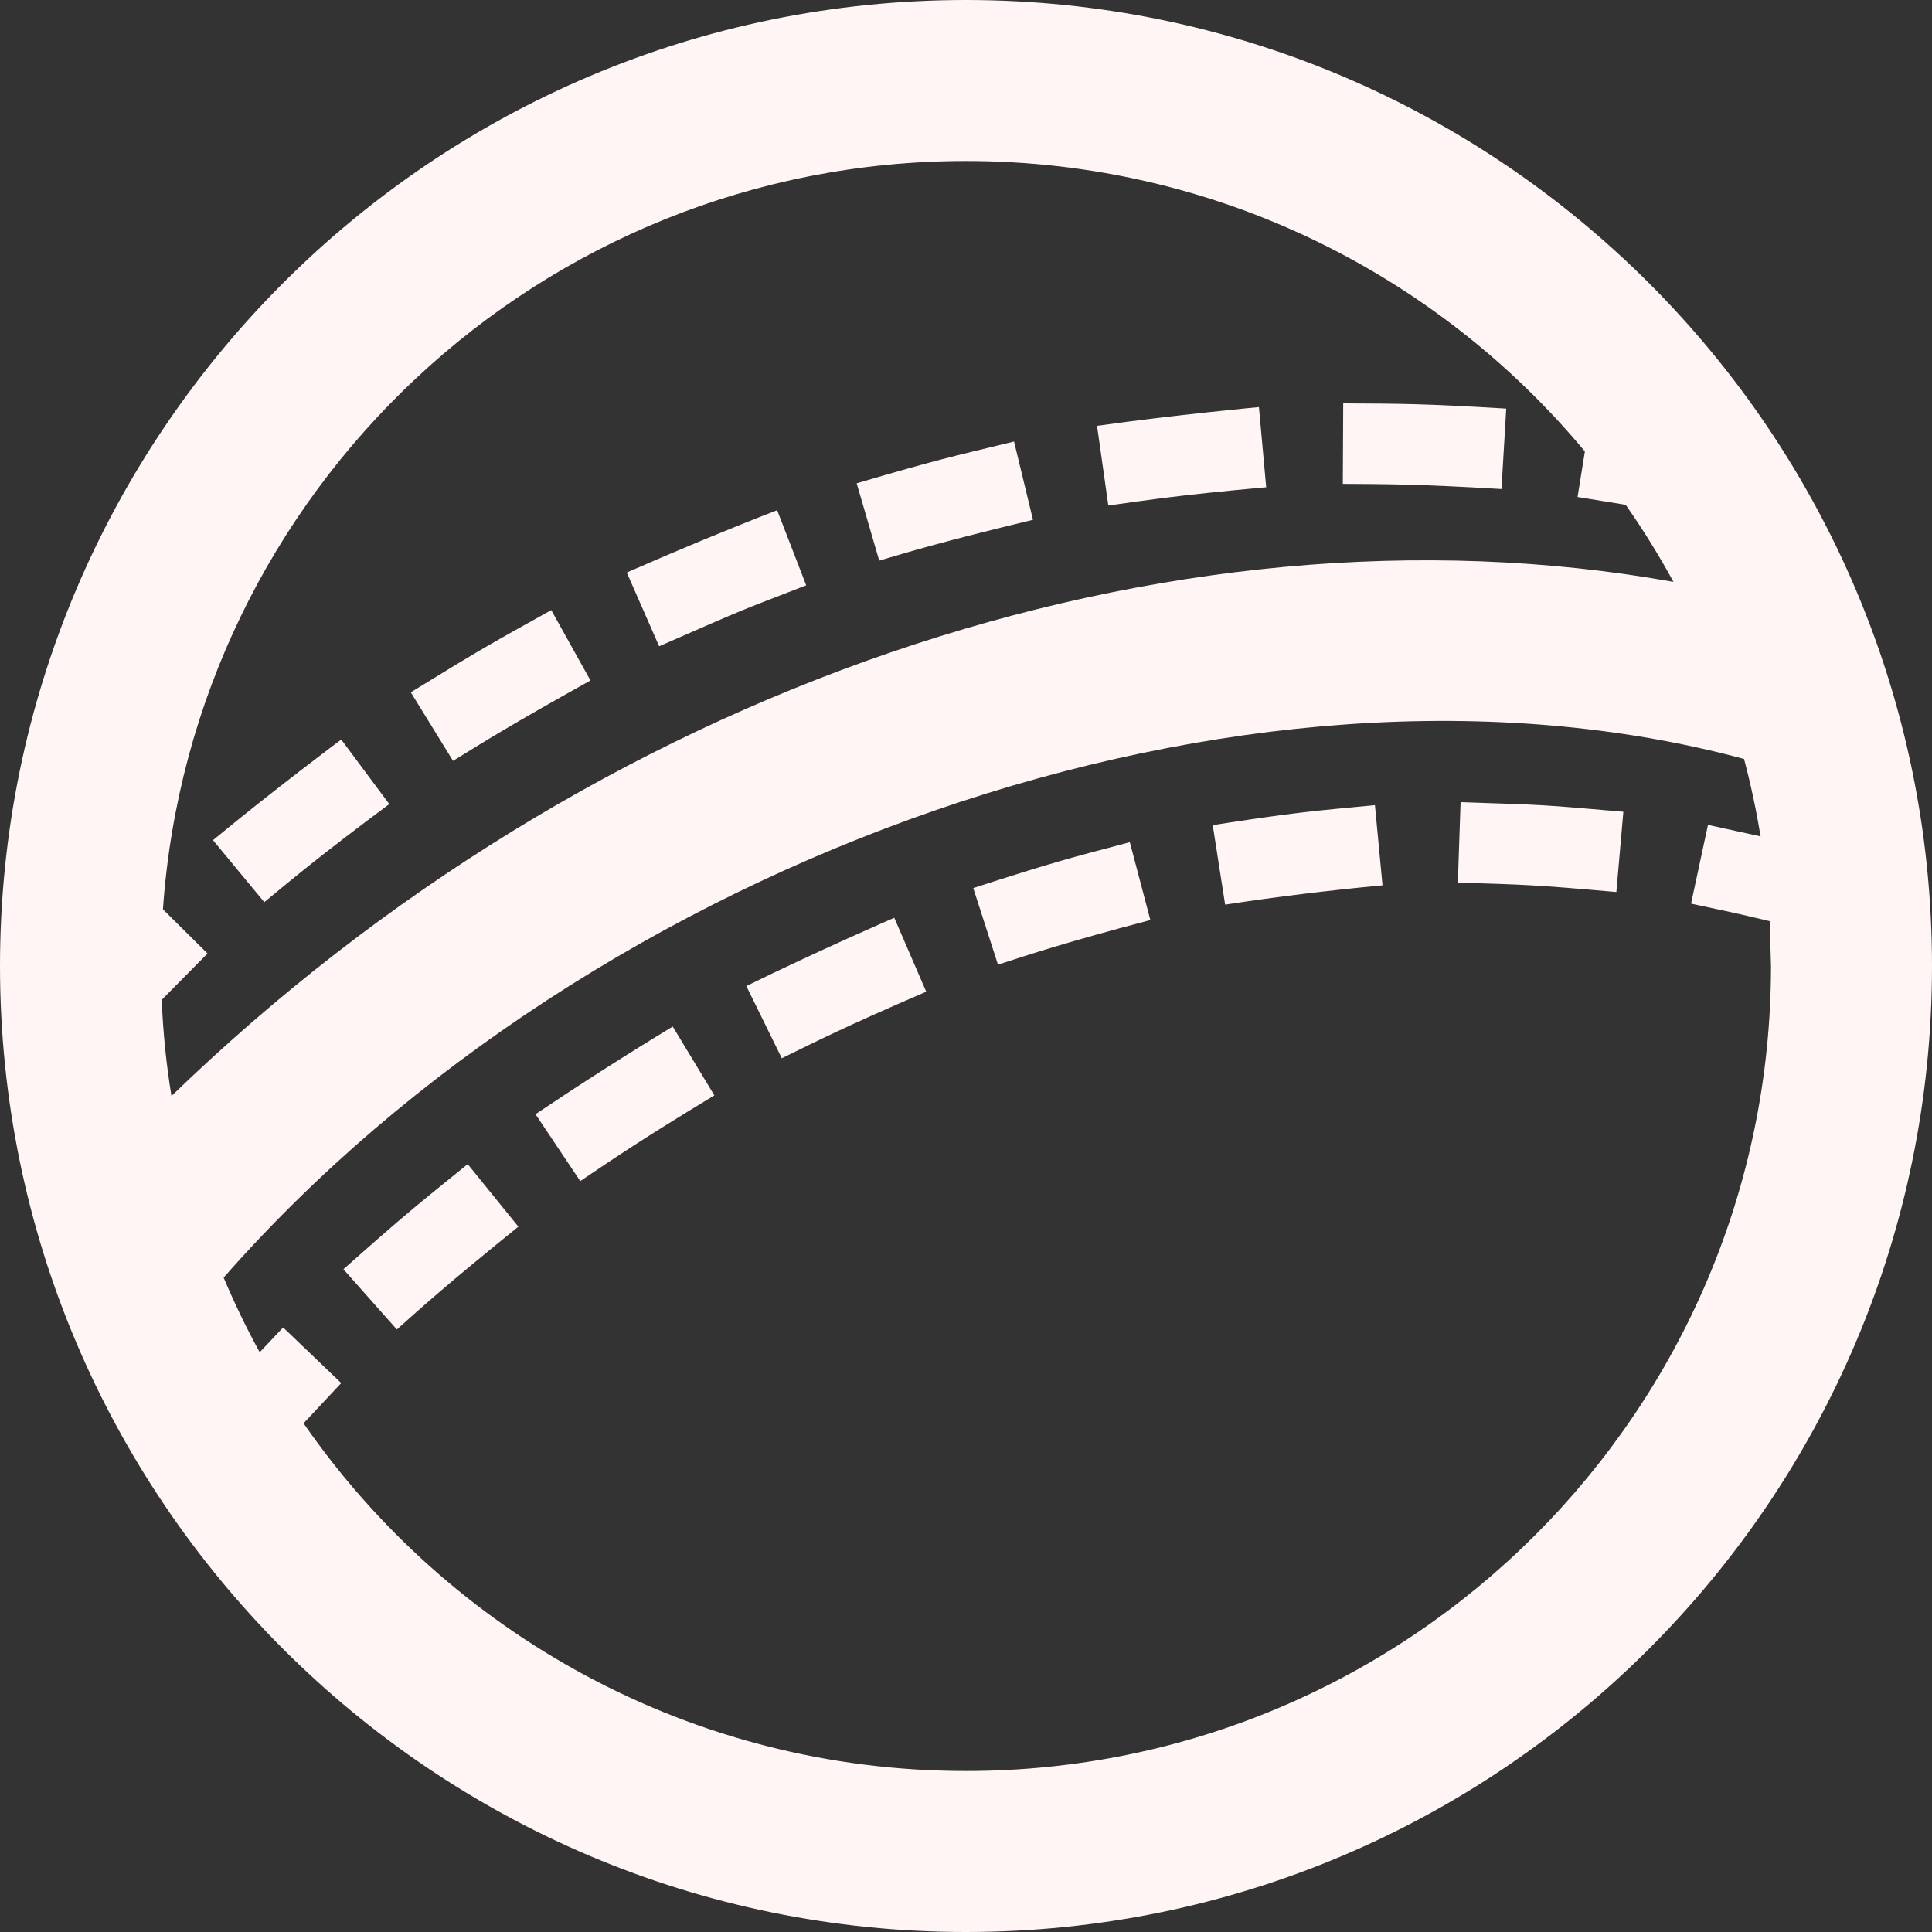 <svg width="101" height="101" viewBox="0 0 101 101" fill="none" xmlns="http://www.w3.org/2000/svg">
<rect x="0" y="0" width="101" height="101" fill="#333333" stroke="none"/>
<path fill-rule="evenodd" clip-rule="evenodd" d="M50.5 0C78.372 0 101 22.628 101 50.5C101 78.372 78.372 101 50.5 101C22.628 101 0 78.372 0 50.5C0 22.628 22.628 0 50.5 0ZM91.174 39.676C65.137 32.661 30.986 44.806 11.691 66.79C12.255 68.124 12.882 69.429 13.576 70.692L14.801 69.395L17.839 72.303L15.87 74.407C23.466 85.383 36.15 92.583 50.5 92.583C73.73 92.583 92.583 73.73 92.583 50.5L92.516 48.156C90.685 47.718 90.344 47.655 88.404 47.239L89.288 43.123L92.04 43.725C91.813 42.349 91.527 41.002 91.174 39.676ZM27.098 64.127C23.259 67.232 22.077 68.314 20.747 69.501L17.953 66.353C21.311 63.373 21.787 63.016 24.45 60.857L27.098 64.127ZM37.345 57.263C33.494 59.598 32.286 60.432 30.334 61.745L27.994 58.248C30.346 56.669 32.737 55.138 35.169 53.665L37.345 57.263ZM82.854 23.6C75.136 14.325 63.499 8.417 50.5 8.417C28.267 8.417 10.041 25.692 8.518 47.537L10.849 49.848L8.455 52.267C8.522 53.972 8.694 55.655 8.964 57.297C30.94 36.011 61.071 25.7 87.483 30.418C86.725 29.025 85.892 27.682 84.987 26.39L82.471 25.982L82.854 23.6ZM48.421 51.843C44.213 53.656 42.757 54.397 40.871 55.323L39.016 51.548C42.74 49.717 46.75 47.979 46.75 47.979L48.421 51.843ZM60.137 48.097C55.626 49.288 53.968 49.852 52.171 50.428L50.879 46.426C55.197 45.033 55.933 44.857 59.064 44.028L60.137 48.097ZM72.274 46.283C69.522 46.544 66.774 46.872 64.047 47.293L63.398 43.135C67.75 42.462 68.558 42.407 71.878 42.092L72.274 46.283ZM20.352 42.037C16.682 44.768 15.289 45.947 13.816 47.163L11.135 43.922C14.312 41.292 17.839 38.662 17.839 38.662L20.352 42.037ZM84.865 42.437L84.499 46.633C80.034 46.237 79.723 46.254 76.213 46.14L76.356 41.936C80.859 42.083 80.539 42.062 84.865 42.437ZM30.868 35.573C26.609 37.947 25.292 38.784 23.684 39.777L21.475 36.192C25.397 33.776 25.785 33.587 28.819 31.895L30.868 35.573ZM42.147 30.599C38.317 32.084 39.285 31.676 34.458 33.785L32.766 29.93C35.363 28.793 37.98 27.699 40.627 26.672L42.147 30.599ZM54.001 27.173C49.2 28.331 47.584 28.831 45.963 29.307L44.785 25.267C48.951 24.042 49.629 23.903 53.012 23.083L54.001 27.173ZM66.193 25.473C61.761 25.869 60.108 26.125 57.94 26.428L57.351 22.262C61.438 21.686 65.814 21.282 65.814 21.282L66.193 25.473ZM78.742 21.361L78.494 25.566C74.067 25.3 72.287 25.309 70.199 25.296L70.22 21.088C73.385 21.105 74.365 21.101 78.742 21.361Z" fill="#FFF5F5"/>
</svg>
